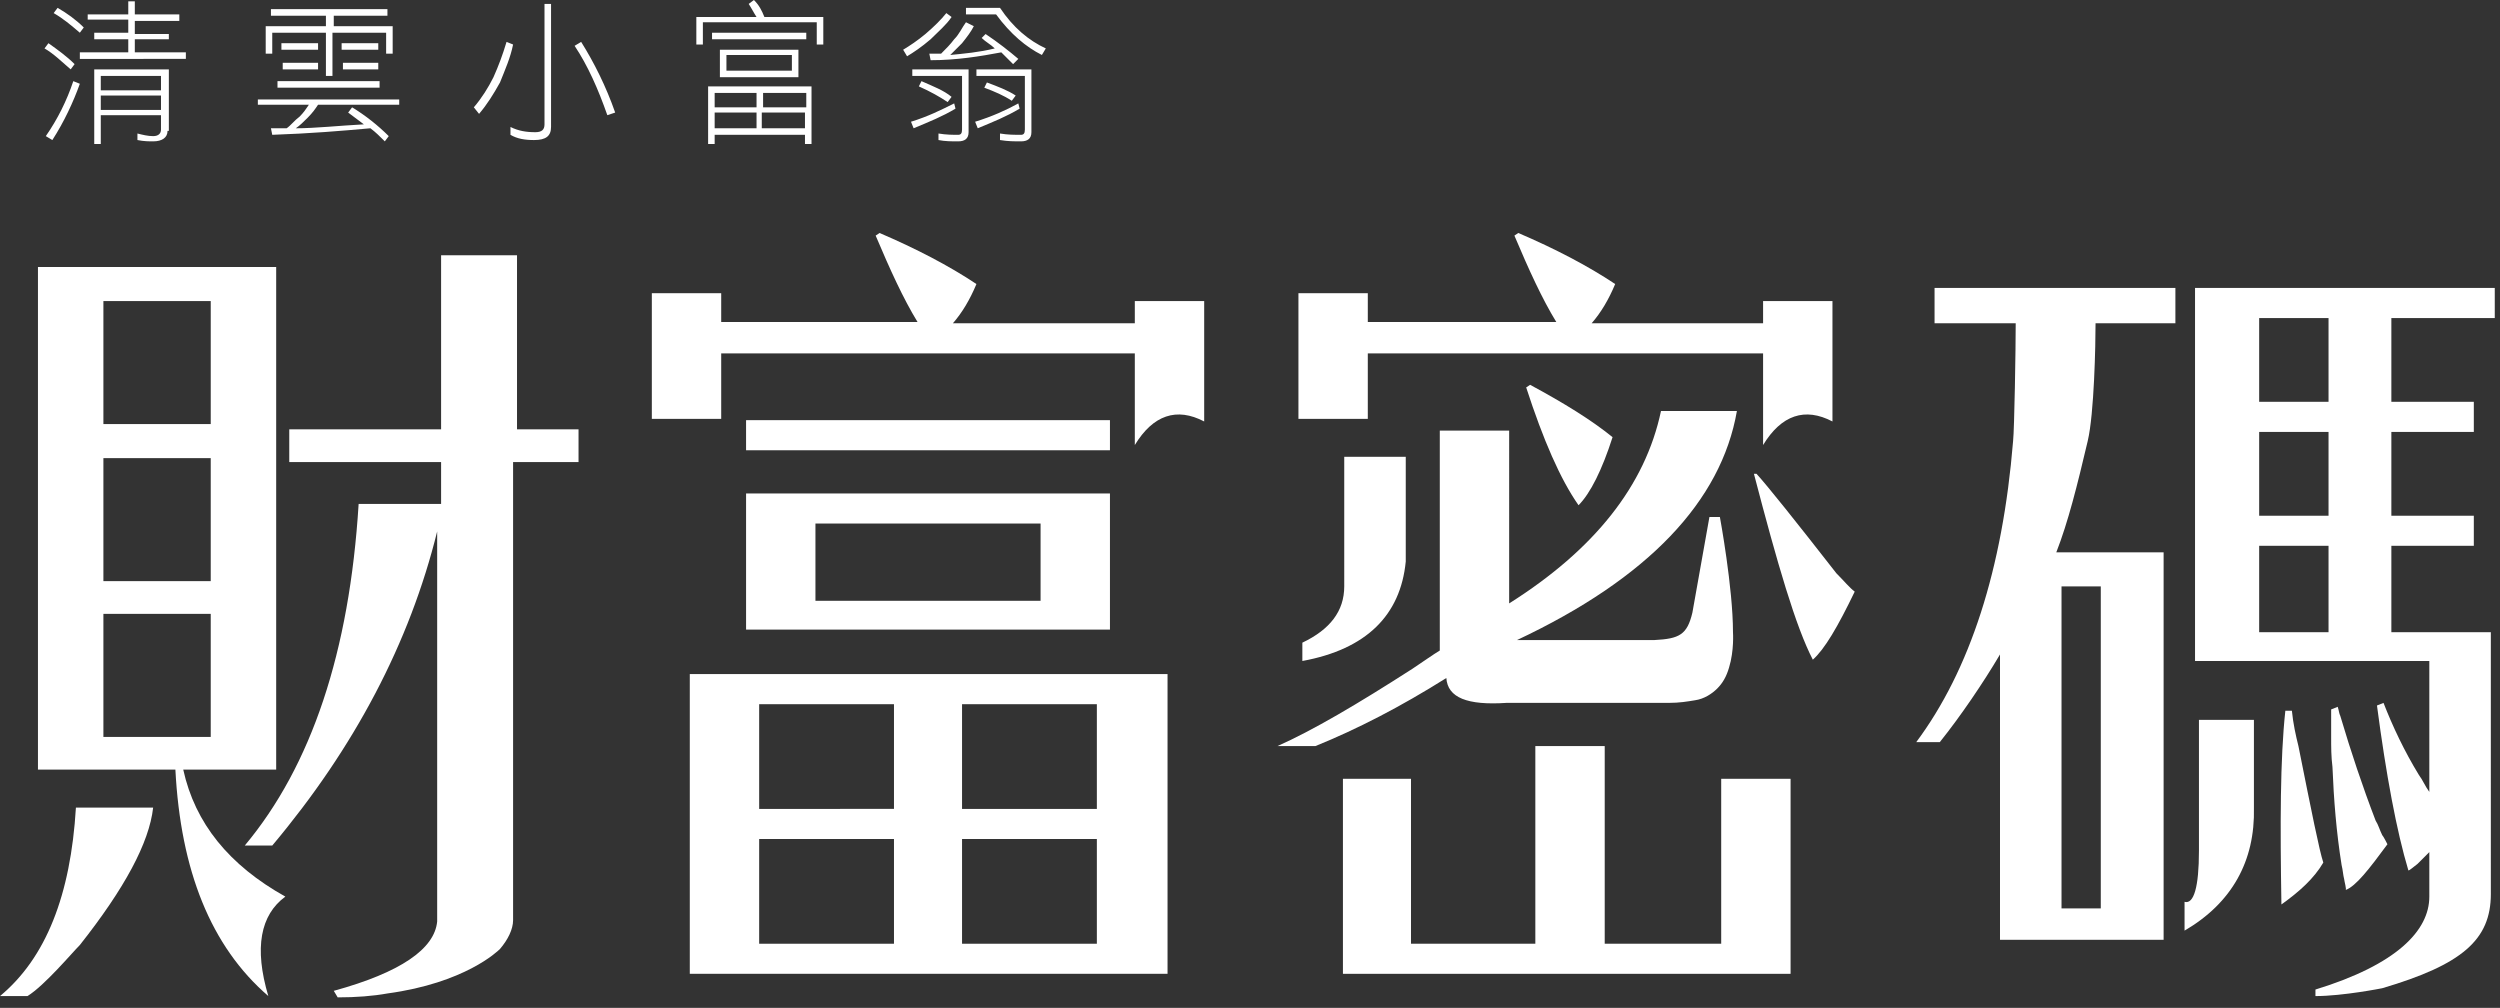 <?xml version="1.0" encoding="utf-8"?>
<!-- Generator: Adobe Illustrator 25.2.3, SVG Export Plug-In . SVG Version: 6.00 Build 0)  -->
<svg version="1.1" id="圖層_1" xmlns="http://www.w3.org/2000/svg" xmlns:xlink="http://www.w3.org/1999/xlink" x="0px" y="0px"
	 viewBox="0 0 191 77" style="enable-background:new 0 0 191 77;" xml:space="preserve">
<rect x="0" y="0" width="191" height="77" fill="#333333" stroke="none"/>
<style type="text/css">
	.st0{fill:#FFFFFF;}
</style>
<g>
	<g>
		<g>
			<path class="st0" d="M5.7,4.9L5.4,5.3C4.7,4.7,4.1,4.1,3.4,3.7l0.3-0.4C4.4,3.8,5.1,4.3,5.7,4.9z M6.1,6.4
				C5.6,7.8,4.9,9.3,4,10.7l-0.5-0.3c0.9-1.3,1.6-2.7,2.1-4.2L6.1,6.4z M6.4,2.1L6.1,2.5C5.4,1.9,4.8,1.4,4.1,1l0.3-0.4
				C5.1,1,5.8,1.5,6.4,2.1z M9.8,1.1v-1h0.5v1h3.4v0.5h-3.4v1h2.6V3h-2.6v1h3.9v0.5H6.1V4h3.7V3H7.2V2.5h2.6v-1H6.7V1.1H9.8z
				 M12.8,10c0,0.5-0.4,0.8-1.1,0.8c-0.3,0-0.7,0-1.2-0.1v-0.5c0.4,0.1,0.8,0.2,1.2,0.2c0.4,0,0.6-0.2,0.6-0.5V8.8H7.7V11H7.2V5.3
				h5.7V10z M12.3,6.8V5.8H7.7v1.1H12.3z M12.3,8.3V7.3H7.7v1.1H12.3z"/>
			<path class="st0" d="M30.5,7.6V8h-6.2c-0.2,0.3-0.4,0.6-0.8,1c-0.3,0.3-0.6,0.6-0.9,0.8c1.5,0,3.3-0.2,5.2-0.3
				c-0.4-0.3-0.8-0.6-1.2-0.9l0.3-0.4c1,0.6,2,1.4,2.8,2.2l-0.3,0.4c-0.4-0.4-0.7-0.7-1.1-1c-2.2,0.2-4.6,0.4-7.5,0.5l-0.1-0.5
				c0.4,0,0.8,0,1.2,0c0.3-0.2,0.6-0.6,1-0.9c0.3-0.3,0.5-0.6,0.7-0.9h-3.9V7.6H30.5z M29.6,0.7v0.5h-4.1V2H30v2.1h-0.5V2.5h-4.1
				v3.3h-0.5V2.5h-4.1v1.6h-0.5V2h4.6V1.2h-4.2V0.7H29.6z M29,6.2v0.5h-7.8V6.2H29z M24.3,3.3v0.5h-2.8V3.3H24.3z M24.3,4.8v0.5
				h-2.7V4.8H24.3z M28.9,3.3v0.5h-2.8V3.3H28.9z M28.9,4.8v0.5h-2.7V4.8H28.9z"/>
			<path class="st0" d="M39.2,3.4c-0.2,1-0.6,1.9-1,2.9c-0.5,0.9-1,1.7-1.6,2.4l-0.4-0.5c0.6-0.7,1.1-1.5,1.5-2.3
				c0.4-0.9,0.7-1.7,1-2.7L39.2,3.4z M42.1,0.3v9.4c0,0.7-0.4,1-1.3,1c-0.7,0-1.3-0.1-1.8-0.4l0-0.6c0.6,0.3,1.2,0.4,1.9,0.4
				c0.5,0,0.7-0.2,0.7-0.6V0.3H42.1z M47,8.6l-0.6,0.2c-0.7-2-1.5-3.8-2.5-5.3l0.5-0.3C45.4,4.8,46.3,6.6,47,8.6z"/>
			<path class="st0" d="M58.4,1.3h4.5v2.1h-0.5V1.7h-8.7v1.7h-0.5V1.3h4.6c-0.2-0.3-0.4-0.7-0.6-1L57.6,0C58,0.4,58.2,0.8,58.4,1.3z
				 M62,11h-0.5v-0.7h-6.9V11h-0.5V6.6H62V11z M61.6,2.5V3h-7.2V2.5H61.6z M57.8,8.2V7.1h-3.2v1.1H57.8z M57.8,9.8V8.6h-3.2v1.2
				H57.8z M61,3.8v2.1h-6V3.8H61z M60.5,5.4V4.2h-5v1.2H60.5z M58.3,8.2h3.3V7.1h-3.3V8.2z M61.5,9.8V8.6h-3.3v1.2H61.5z"/>
			<path class="st0" d="M72.7,1.3c-0.4,0.6-1,1.1-1.6,1.7c-0.7,0.6-1.3,1-1.8,1.3L69,3.8c0.5-0.3,1.1-0.7,1.7-1.2
				C71.4,2,71.9,1.5,72.3,1L72.7,1.3z M73,8.3c-1,0.6-2,1-3.2,1.5l-0.2-0.5c1.3-0.4,2.3-0.9,3.3-1.4L73,8.3z M74,5.3v4.8
				c0,0.5-0.3,0.7-0.8,0.7c-0.5,0-1,0-1.5-0.1v-0.5c0.6,0.1,1.1,0.1,1.5,0.1c0.2,0,0.3-0.1,0.3-0.4V5.8h-3.8V5.3H74z M72.7,7.4
				l-0.3,0.4c-0.6-0.4-1.3-0.8-2.2-1.2l0.2-0.4C71.3,6.6,72.1,6.9,72.7,7.4z M74.4,2c-0.2,0.4-0.5,0.8-0.9,1.3
				c-0.3,0.3-0.6,0.6-0.9,0.9c1-0.1,2.2-0.2,3.4-0.5c-0.3-0.3-0.7-0.5-1-0.8l0.3-0.3c0.9,0.6,1.8,1.3,2.5,1.9l-0.4,0.4
				c-0.3-0.3-0.6-0.6-0.9-0.9c-1.6,0.3-3.4,0.6-5.4,0.6l-0.1-0.5c0.3,0,0.6,0,0.9,0c0.4-0.4,0.7-0.7,1-1.1c0.4-0.4,0.6-0.9,0.9-1.3
				L74.4,2z M76.4,0.6c1,1.5,2.2,2.5,3.5,3.1l-0.3,0.5c-1.2-0.6-2.4-1.6-3.5-3.1h-2.3V0.6H76.4z M77.9,8.3c-1,0.6-2,1-3.2,1.5
				l-0.2-0.5c1.3-0.4,2.4-0.9,3.3-1.4L77.9,8.3z M78.8,5.3v4.8c0,0.5-0.3,0.7-0.8,0.7c-0.5,0-1,0-1.6-0.1v-0.5
				c0.6,0.1,1.1,0.1,1.6,0.1c0.2,0,0.3-0.1,0.3-0.4V5.8h-3.7V5.3H78.8z M77.6,7.3l-0.3,0.4C76.7,7.3,76,7,75.2,6.7l0.2-0.4
				C76.2,6.6,77,6.9,77.6,7.3z"/>
		</g>
	</g>
	<g>
		<path class="st0" d="M14,58.8h2.1h1.6h3.4V20.4h-3.4h-1.6H7.9H7.2H2.9v38.4h4.3h0.7h5.5c0.4,7.7,2.7,13.5,7.1,17.3
			c-1.1-3.7-0.6-6.2,1.3-7.6C17.5,66.1,14.9,62.9,14,58.8z M16.1,44.4H7.9v-9.4h8.2V44.4z M16.1,23v9.4H7.9V23H16.1z M7.9,46.9h8.2
			v9.4H7.9V46.9z"/>
		<path class="st0" d="M39.5,19.5h-5.8v13.3H22.1v2.5h11.6v3.2h-6.3c-0.7,11.3-3.6,20-8.7,26.1h2.1c6.3-7.5,10.5-15.5,12.6-24v29.8
			c-0.2,2.1-2.8,3.9-7.9,5.3l0.3,0.5c1.4,0,2.7-0.1,3.8-0.3c5.9-0.8,8.4-3.2,8.6-3.4c0,0,0,0,0,0l0,0c0.6-0.7,1-1.5,1-2.2V35.3h5
			v-2.5h-4.7V19.5z"/>
		<path class="st0" d="M0,76.1h2.1c1.3-0.8,3.4-3.3,4-3.9c3.4-4.3,5.3-7.8,5.6-10.5H5.8C5.4,68.4,3.5,73.2,0,76.1z"/>
		<path class="st0" d="M175.6,57c-0.2-0.8-0.4-1.7-0.5-2.7h-0.5c-0.4,3.7-0.4,8.7-0.3,14.8c1.4-1,2.5-2,3.2-3.2
			C177.2,65,176.6,62,175.6,57z"/>
		<path class="st0" d="M182.4,64.5c0,0-0.3-0.6-0.4-0.7c-0.2-0.4-0.3-0.8-0.5-1.1c-1-2.6-1.9-5.3-2.7-8c-0.1-0.2-0.1-0.4-0.2-0.7
			l-0.5,0.2c0,0.3,0,0.9,0,1c0,0.4,0,0.7,0,1.1c0,0.8,0,1.5,0.1,2.3c0.1,2.5,0.3,5,0.7,7.5c0.1,0.4,0.1,0.7,0.2,1.1
			c0,0.1,0.2,0.8,0.1,0.8C180,67.7,181,66.4,182.4,64.5z"/>
		<path class="st0" d="M171.2,55h-3.2v10c0,2.8-0.4,4.1-1.1,3.9v2.2c3.6-2.1,5.4-5.3,5.3-9.4V55h0H171.2z"/>
		<path class="st0" d="M147.7,24.7h6.3c0,1.9-0.1,8.1-0.2,9c-0.8,9.8-3.3,17.5-7.4,23h1.8c1.6-2,3.3-4.5,4.6-6.7v21.8h0.9h3.9h3h0.9
			h3.8V42.2h-3.8h-0.9h-3h-0.5c0.9-2.3,1.6-5.1,2.4-8.5c0.5-2.1,0.6-7.4,0.6-9h6.1V22h-18.4V24.7z M160.5,44.8v24.6h-3V44.8H160.5z"
			/>
		<path class="st0" d="M190.6,24.3V22h-17.9h-5v2.3v6.4V33v6.4v2.3v6.6v1.1v1.1h17.9v1.3v0.8v7.2v0.3v0.4c-0.3-0.4-0.5-0.9-0.8-1.3
			c-1.1-1.8-2-3.7-2.7-5.5l-0.5,0.2c0.7,5.3,1.5,9.6,2.4,12.6c0.1,0,0.3-0.2,0.7-0.5c0.2-0.2,0.5-0.5,0.9-0.9v3.4
			c0,2.6-2.5,5.2-8.7,7.1v0.5c2.1,0,5.1-0.6,5.1-0.6c6.1-1.8,8.3-3.7,8.3-7.2V52.7v-0.8v-1.3v-2.3h-4.7h-2.9v-6.6h6.3v-2.3h-6.3V33
			h6.3v-2.3h-6.3v-6.4H190.6z M177.9,48.3h-5.3v-6.6h5.3V48.3z M177.9,39.4h-5.3V33h5.3V39.4z M177.9,30.7h-5.3v-6.4h5.3V30.7z"/>
		<rect x="57" y="32.1" class="st0" width="27.8" height="2.3"/>
		<path class="st0" d="M57,48.1h3.3v0h21.3v0h3.2V37.7h-3.2h-2.1H62.3h-2H57V48.1z M79.5,40v5.9H62.3V40H79.5z"/>
		<path class="st0" d="M52.7,51.8v2v18.3v2.3H58h10.3h5.3h10.3h5.3v-2.3v-8v-2.3v-8v-2v-0.3H52.7V51.8z M58,53.8h10.3v8H58V53.8z
			 M58,72.1v-8h10.3v8H58z M83.8,72.1H73.5v-8h10.3V72.1z M83.8,61.8H73.5v-8h10.3V61.8z"/>
		<path class="st0" d="M86.7,24.7H72.8l0,0c0.7-0.8,1.3-1.8,1.8-3c-2.1-1.4-4.6-2.7-7.4-3.9l-0.3,0.2c1.1,2.6,2.1,4.8,3.2,6.6l0,0
			H55.1v-2.2h-5.3v9.6h5.3V27h31.6v4.3v0.1V34c1.4-2.3,3.2-2.9,5.3-1.8v-0.7v-0.1V23h-5.3V24.7z"/>
		<polygon class="st0" points="131.5,72.1 122.6,72.1 122.6,57 117.3,57 117.3,72.1 107.8,72.1 107.8,59.5 102.6,59.5 102.6,72.1 
			102.6,73.9 102.6,74.4 136.8,74.4 136.8,73.9 136.8,72.1 136.8,59.5 131.5,59.5 		"/>
		<path class="st0" d="M120.6,38.6c0.9-0.9,1.8-2.7,2.6-5.2c-1.6-1.3-3.7-2.6-6.3-4l-0.3,0.2C117.9,33.6,119.2,36.6,120.6,38.6z"/>
		<path class="st0" d="M140.3,43.8c-3.2-4.1-5.2-6.6-6.1-7.6H134c1.8,6.9,3.2,11.7,4.5,14.2c0.9-0.8,1.9-2.5,3.2-5.2
			C141.3,44.9,140.9,44.4,140.3,43.8z"/>
		<path class="st0" d="M102.7,44.8c0,1.9-1.1,3.3-3.2,4.3v1.4c4.9-0.9,7.5-3.5,7.9-7.6v-8h-4.7V44.8z"/>
		<path class="st0" d="M115.1,53.7h12.4c0.8,0,1.4-0.1,2-0.2l0,0c0.7-0.1,1.3-0.5,1.7-0.9c0.4-0.4,0.7-0.9,0.9-1.6
			c0.4-1.3,0.3-2.7,0.3-2.7l0,0c0-3.4-1-8.8-1-8.8h-0.8l-1.3,7.3c-0.4,1.7-1,2-2.9,2.1h-10.5c10-4.7,15.6-10.6,16.8-17.5h-5.8
			c-1.2,5.7-5.1,10.6-11.6,14.7V32.9h-5.3v16.8c-0.5,0.3-1.2,0.8-2.1,1.4c-4.2,2.7-7.6,4.7-10.3,5.9h2.9c3.2-1.3,6.5-3,10-5.2
			C110.6,53.3,112.1,53.9,115.1,53.7z"/>
		<path class="st0" d="M104.7,27h30v4.3v0.1V34c1.4-2.3,3.2-2.9,5.3-1.8v-0.7v-0.1V23h-5.3v1.7h-13.1l0,0c0.7-0.8,1.3-1.8,1.8-3
			c-2.1-1.4-4.6-2.7-7.4-3.9l-0.3,0.2c1.1,2.6,2.1,4.8,3.2,6.6l0,0h-14.4v-2.2h-5.3v9.6h5.3V27z"/>
	</g>
</g>
</svg>
